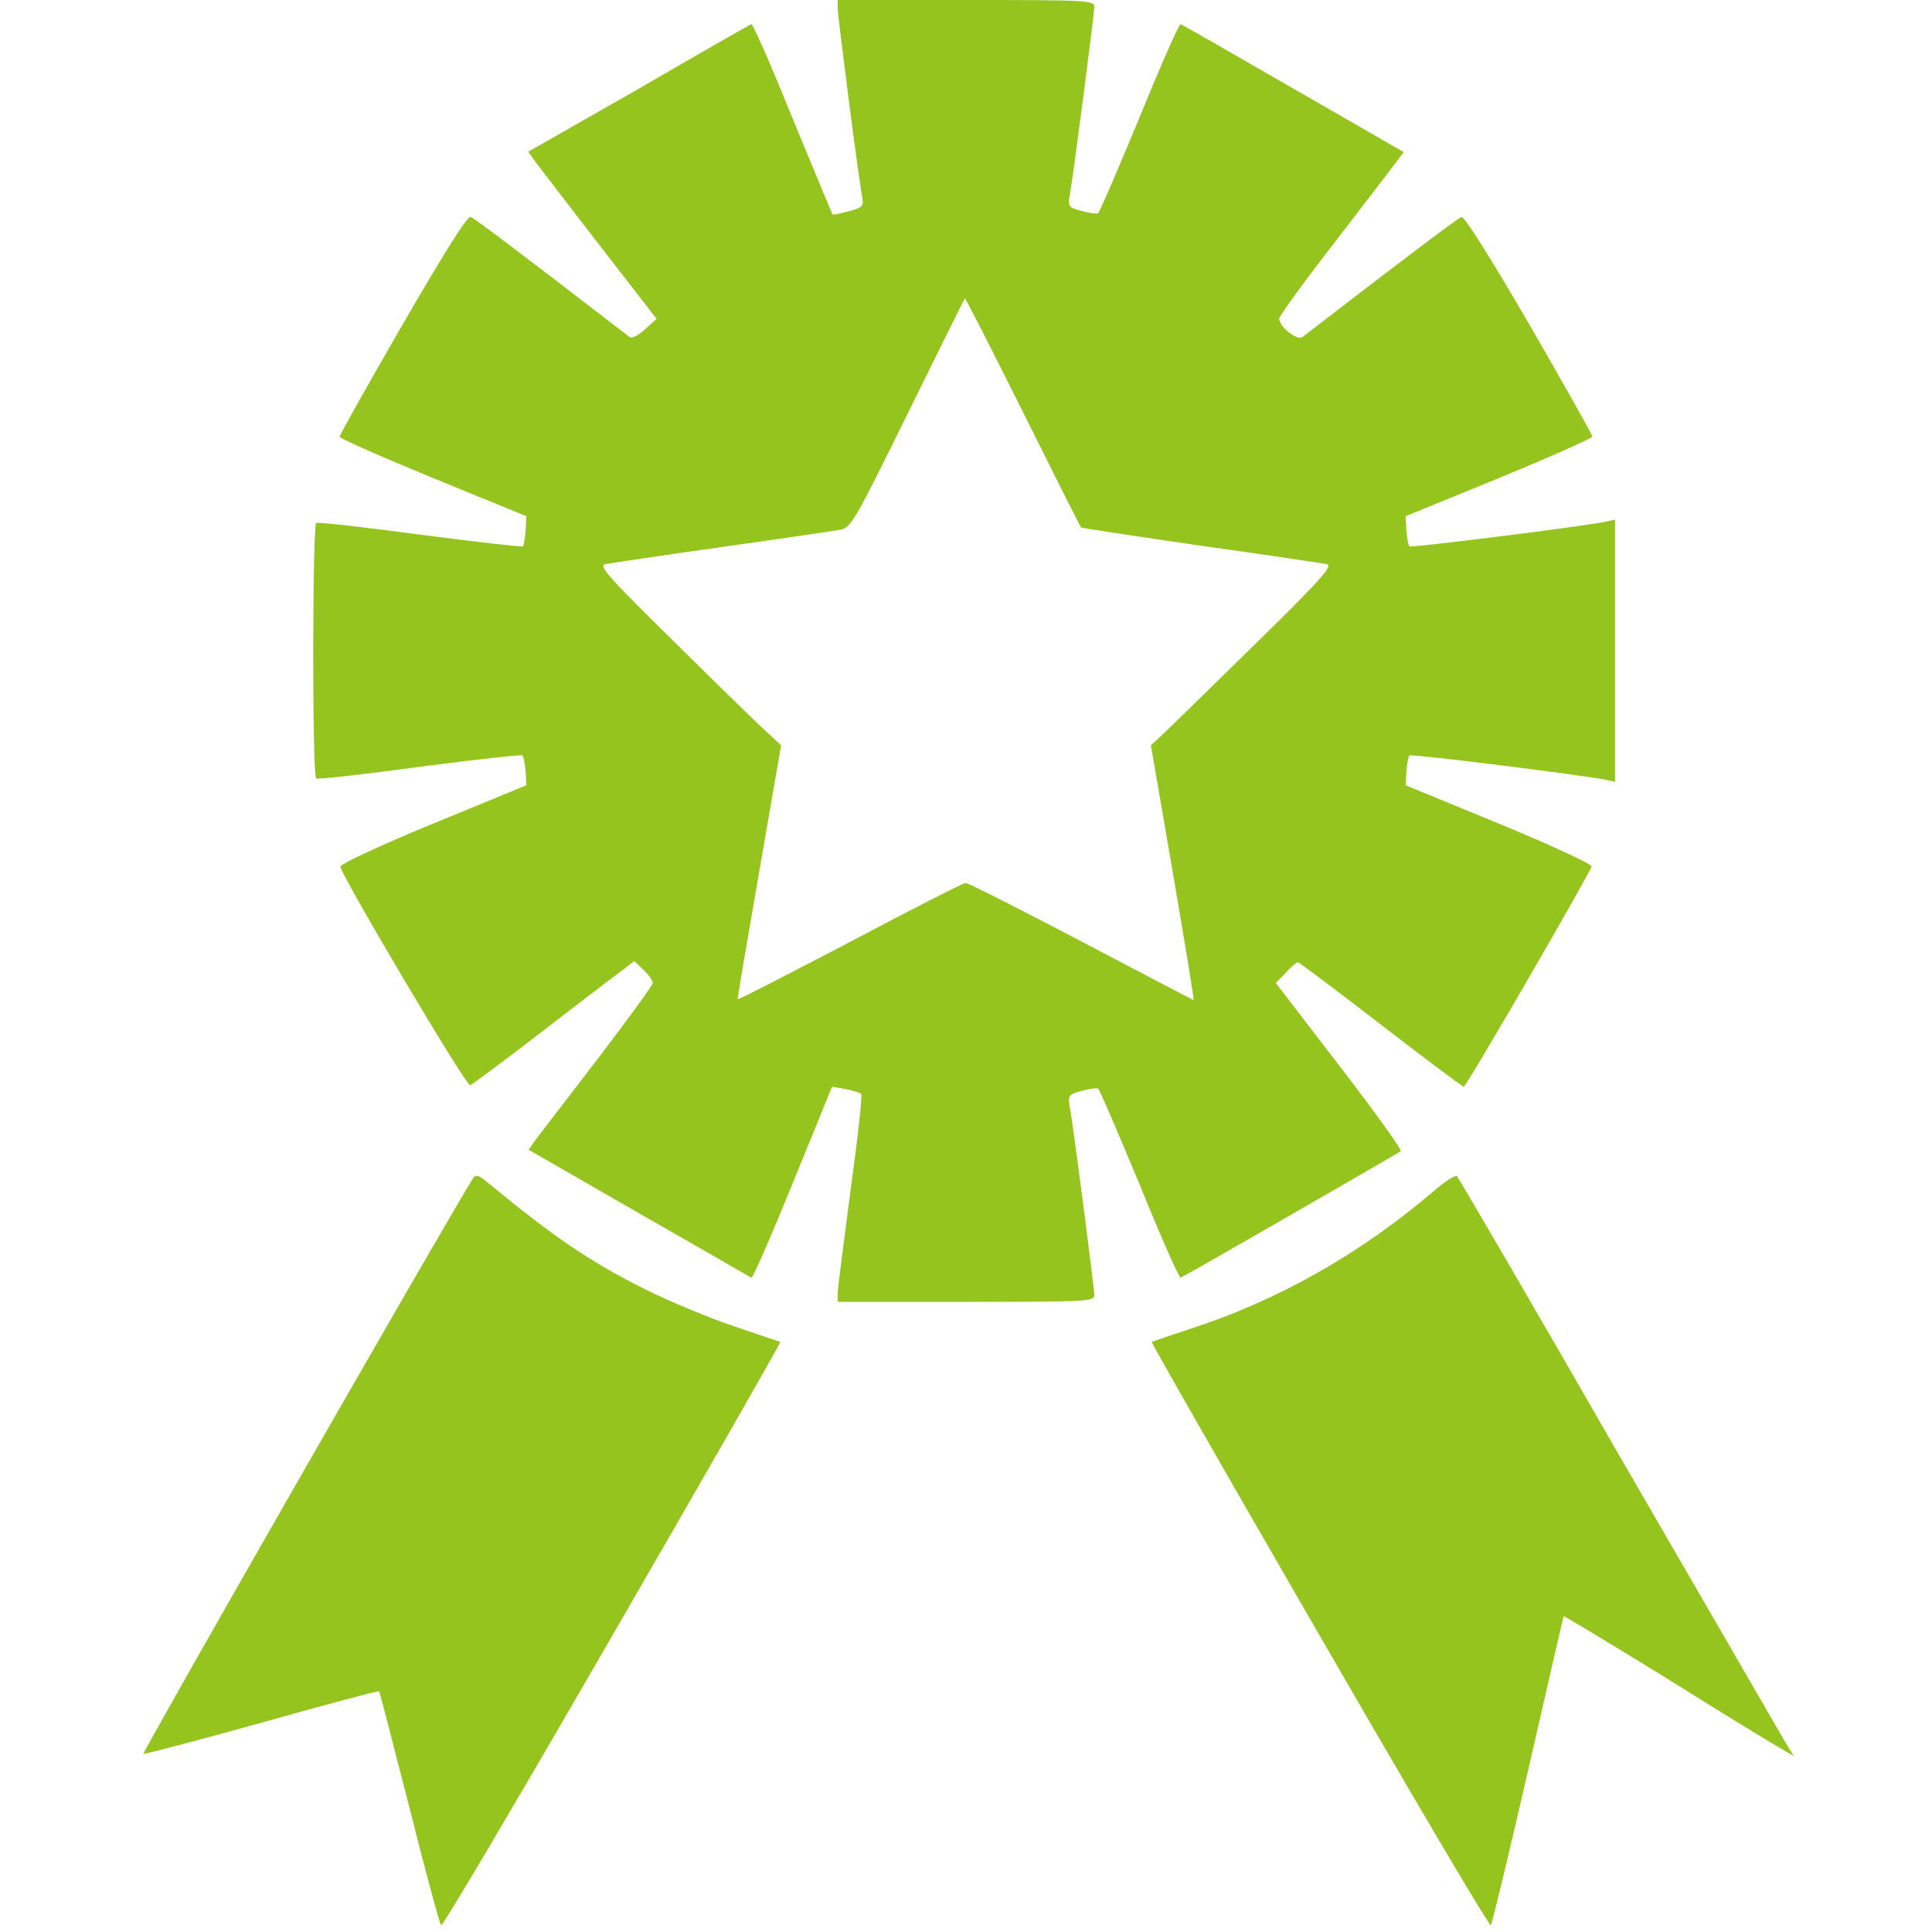 <svg id="SvgjsSvg1001" width="288" height="288" xmlns="http://www.w3.org/2000/svg" version="1.1" xmlns:xlink="http://www.w3.org/1999/xlink" xmlns:svgjs="http://svgjs.com/svgjs"><defs id="SvgjsDefs1002"></defs><g id="SvgjsG1008" transform="matrix(1,0,0,1,0,0)"><svg xmlns="http://www.w3.org/2000/svg" width="288" height="288" version="1.0" viewBox="0 0 512 512"><g transform="matrix(.1 0 0 -.1 0 512)" fill="#95c41f" class="color000 svgShape"><path d="M2220 5098c0-20 54-442 65-500 4-25 1-28-36-38-23-6-42-10-43-8-1 2-49 117-106 255-56 139-105 251-109 249-3-1-138-78-298-171l-293-167 19-27c11-14 87-114 170-221l151-195-31-28c-20-18-35-25-42-19-334 257-409 313-420 317-8 4-73-100-180-285-92-159-167-293-167-297 0-5 112-54 248-110l247-101-2-38c-2-20-5-39-7-42-3-2-125 12-272 31-147 20-272 34-276 31-10-6-11-671 0-677 4-3 127 11 275 31 147 19 269 33 272 30 3-3 6-22 8-42l2-37-248-102c-143-59-246-107-245-114 8-33 334-583 344-579 7 3 90 65 185 138 96 74 191 147 212 162l38 29 24-23c14-13 25-29 25-35 0-6-66-96-146-201-80-104-154-201-165-215l-18-26 292-168c161-92 295-169 298-171 4-2 53 111 110 251l104 255 35-6c19-4 38-9 42-13 4-3-9-118-28-256-18-137-34-260-34-272l0-23 340 0c323 0 340 1 340 18 0 19-55 444-65 499-5 30-3 33 31 42 21 6 40 8 44 6 4-2 53-117 110-254 56-138 105-249 109-247 30 15 578 331 583 335 4 4-69 105-162 226l-169 220 27 28c14 15 28 27 31 27 4 0 102-74 220-165 118-91 217-165 220-165 7 0 334 565 339 584 1 6-107 56-245 113l-248 102 2 37c2 20 5 39 8 42 4 5 474-54 523-65l22-5 0 347 0 348-27-6c-72-14-514-69-518-65-3 3-6 22-8 42l-2 38 247 101c136 56 248 106 248 110 0 4-75 138-167 297-106 182-173 288-180 285-10-3-201-148-421-318-14-11-62 27-62 49 0 6 62 92 138 190 76 99 150 195 165 215l27 36-292 168c-161 93-296 170-299 171-4 2-53-109-109-247-57-137-106-252-110-254-4-2-23 0-44 6-34 9-36 12-31 42 10 55 65 480 65 499 0 17-17 18-340 18l-340 0 0-22zm491-1070c83-167 152-304 154-306 1-1 143-23 316-48 173-24 324-47 335-49 18-4-15-41-200-222-121-119-231-226-243-237l-23-21 58-337c32-186 57-338 55-338-2 0-135 70-297 155-162 85-300 155-307 155-6 0-144-70-306-156-163-85-296-154-298-152-1 2 25 154 57 338l58 335-37 34c-21 19-131 126-244 238-174 171-204 204-185 208 11 2 149 23 306 45 157 22 299 43 316 46 29 5 38 21 180 309 82 167 150 304 151 304 2 1 71-135 154-301zM1254 1998c-66-104-879-1524-874-1526 4-1 145 36 314 83 170 48 309 85 311 83 1-2 37-140 80-308 42-168 80-308 84-312 4-4 208 342 454 768 247 427 447 777 445 778-2 0-57 19-122 41-66 22-171 66-234 97-151 76-242 138-422 286-22 18-30 20-36 10zM3799 1963c-193-165-413-290-646-365-54-18-99-33-101-34-2-1 198-351 445-778 246-426 450-772 454-768 3 4 48 189 99 412 51 223 93 406 94 407 1 1 119-70 262-158 142-89 279-173 304-187l44-26-21 34c-11 19-211 364-443 765-231 402-424 733-429 738-4 4-32-14-62-40z" fill="#95c41f" class="color000 svgShape"></path></g></svg></g></svg>